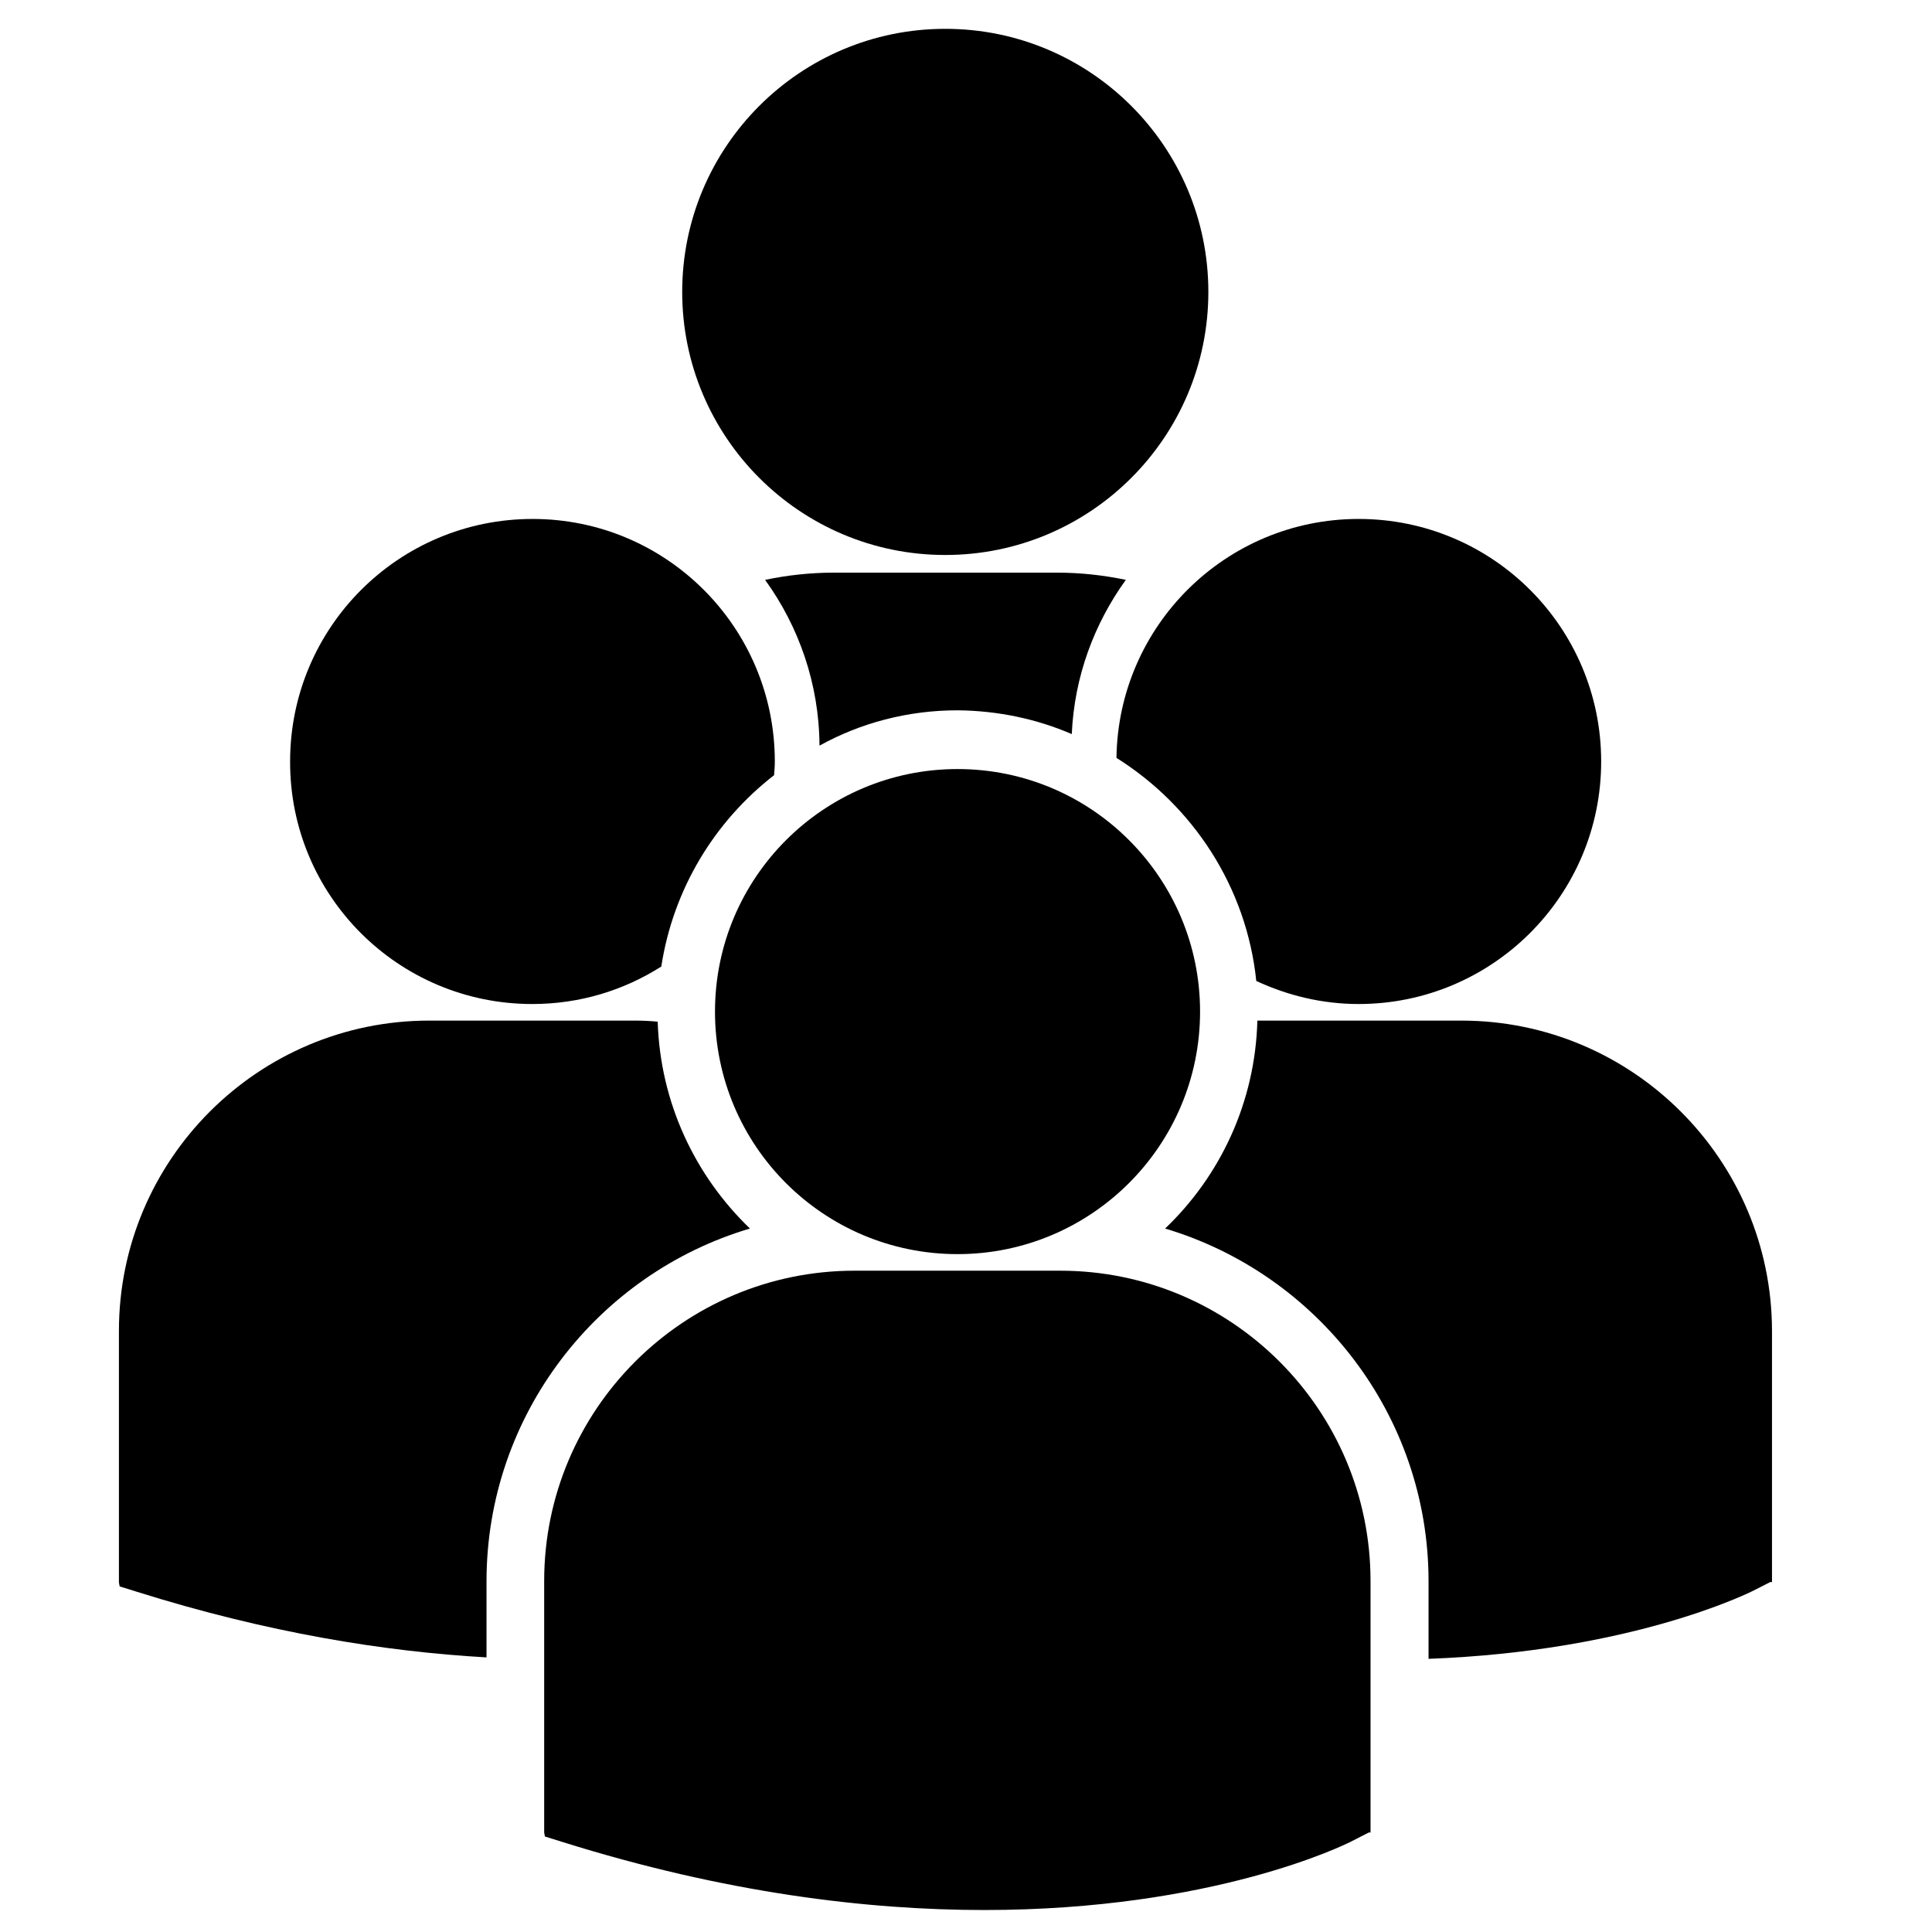<?xml version="1.0" encoding="utf-8"?>
<!-- Generator: Adobe Illustrator 24.1.2, SVG Export Plug-In . SVG Version: 6.00 Build 0)  -->
<svg version="1.1" id="Capa_1" xmlns="http://www.w3.org/2000/svg" xmlns:xlink="http://www.w3.org/1999/xlink" x="0px" y="0px"
	 viewBox="0 0 536.1 536.1" style="enable-background:new 0 0 536.1 536.1;" xml:space="preserve">
<g>
	<path d="M262.3,154c40.3,0,73-32.7,73-73s-32.7-73-73-73c-40.3,0-73,32.7-73,73S222,154,262.3,154z"/>
	<path d="M265.7,348c37.1,0,67.3-30.1,67.3-67.3c0-37.1-30.1-67.3-67.3-67.3c-37.1,0-67.3,30.1-67.3,67.3
		C198.4,317.9,228.5,348,265.7,348z"/>
	<path d="M297.4,203.7c0.7-15.9,6.2-30.6,15-42.8c-6.2-1.3-12.6-2-19.1-2h-61.9c-6.5,0-12.9,0.7-19.1,2c9.4,13,15,28.9,15.1,46
		c11.4-6.3,24.5-9.8,38.3-9.8C276.9,197.2,287.7,199.5,297.4,203.7z"/>
	<path d="M309.8,210.3c21.2,13.3,36.1,35.8,38.8,61.9c8.6,4,18.2,6.4,28.4,6.4c37.1,0,67.3-30.1,67.3-67.3
		c0-37.2-30.1-67.3-67.3-67.3C340.2,144,310.3,173.6,309.8,210.3z"/>
	<path d="M405.5,283.2h-56.6c-0.6,22.7-10.3,43.1-25.6,57.7c42.2,12.6,73.1,51.7,73.1,97.9v21.5c55.9-2.1,88.1-17.9,90.3-19l4.5-2.3
		h0.5v-69.8C491.6,321.8,453,283.2,405.5,283.2z"/>
	<path d="M294.2,352.6h-57.1c-47.5,0-86.1,38.6-86.1,86.1v69.8l0.2,1.1l4.8,1.5c45.3,14.2,84.7,18.9,117.1,18.9
		c63.3,0,100-18,102.2-19.2l4.5-2.3h0.5v-69.8C380.3,391.2,341.7,352.6,294.2,352.6z"/>
	<path d="M147.7,278.6c13.2,0,25.4-3.8,35.8-10.4c3.3-21.5,14.8-40.3,31.3-53.1c0.1-1.3,0.2-2.5,0.2-3.8c0-37.2-30.1-67.3-67.2-67.3
		c-37.2,0-67.3,30.1-67.3,67.3C80.4,248.5,110.5,278.6,147.7,278.6z"/>
	<path d="M208.1,340.9c-15.2-14.6-24.9-34.9-25.6-57.4c-2.1-0.2-4.2-0.3-6.3-0.3h-57.1c-47.5,0-86.1,38.6-86.1,86.1v69.8l0.2,1.1
		l4.8,1.5c36.3,11.4,68.8,16.6,97,18.2v-21.1C135,392.6,165.9,353.4,208.1,340.9z"/>
</g>
</svg>
